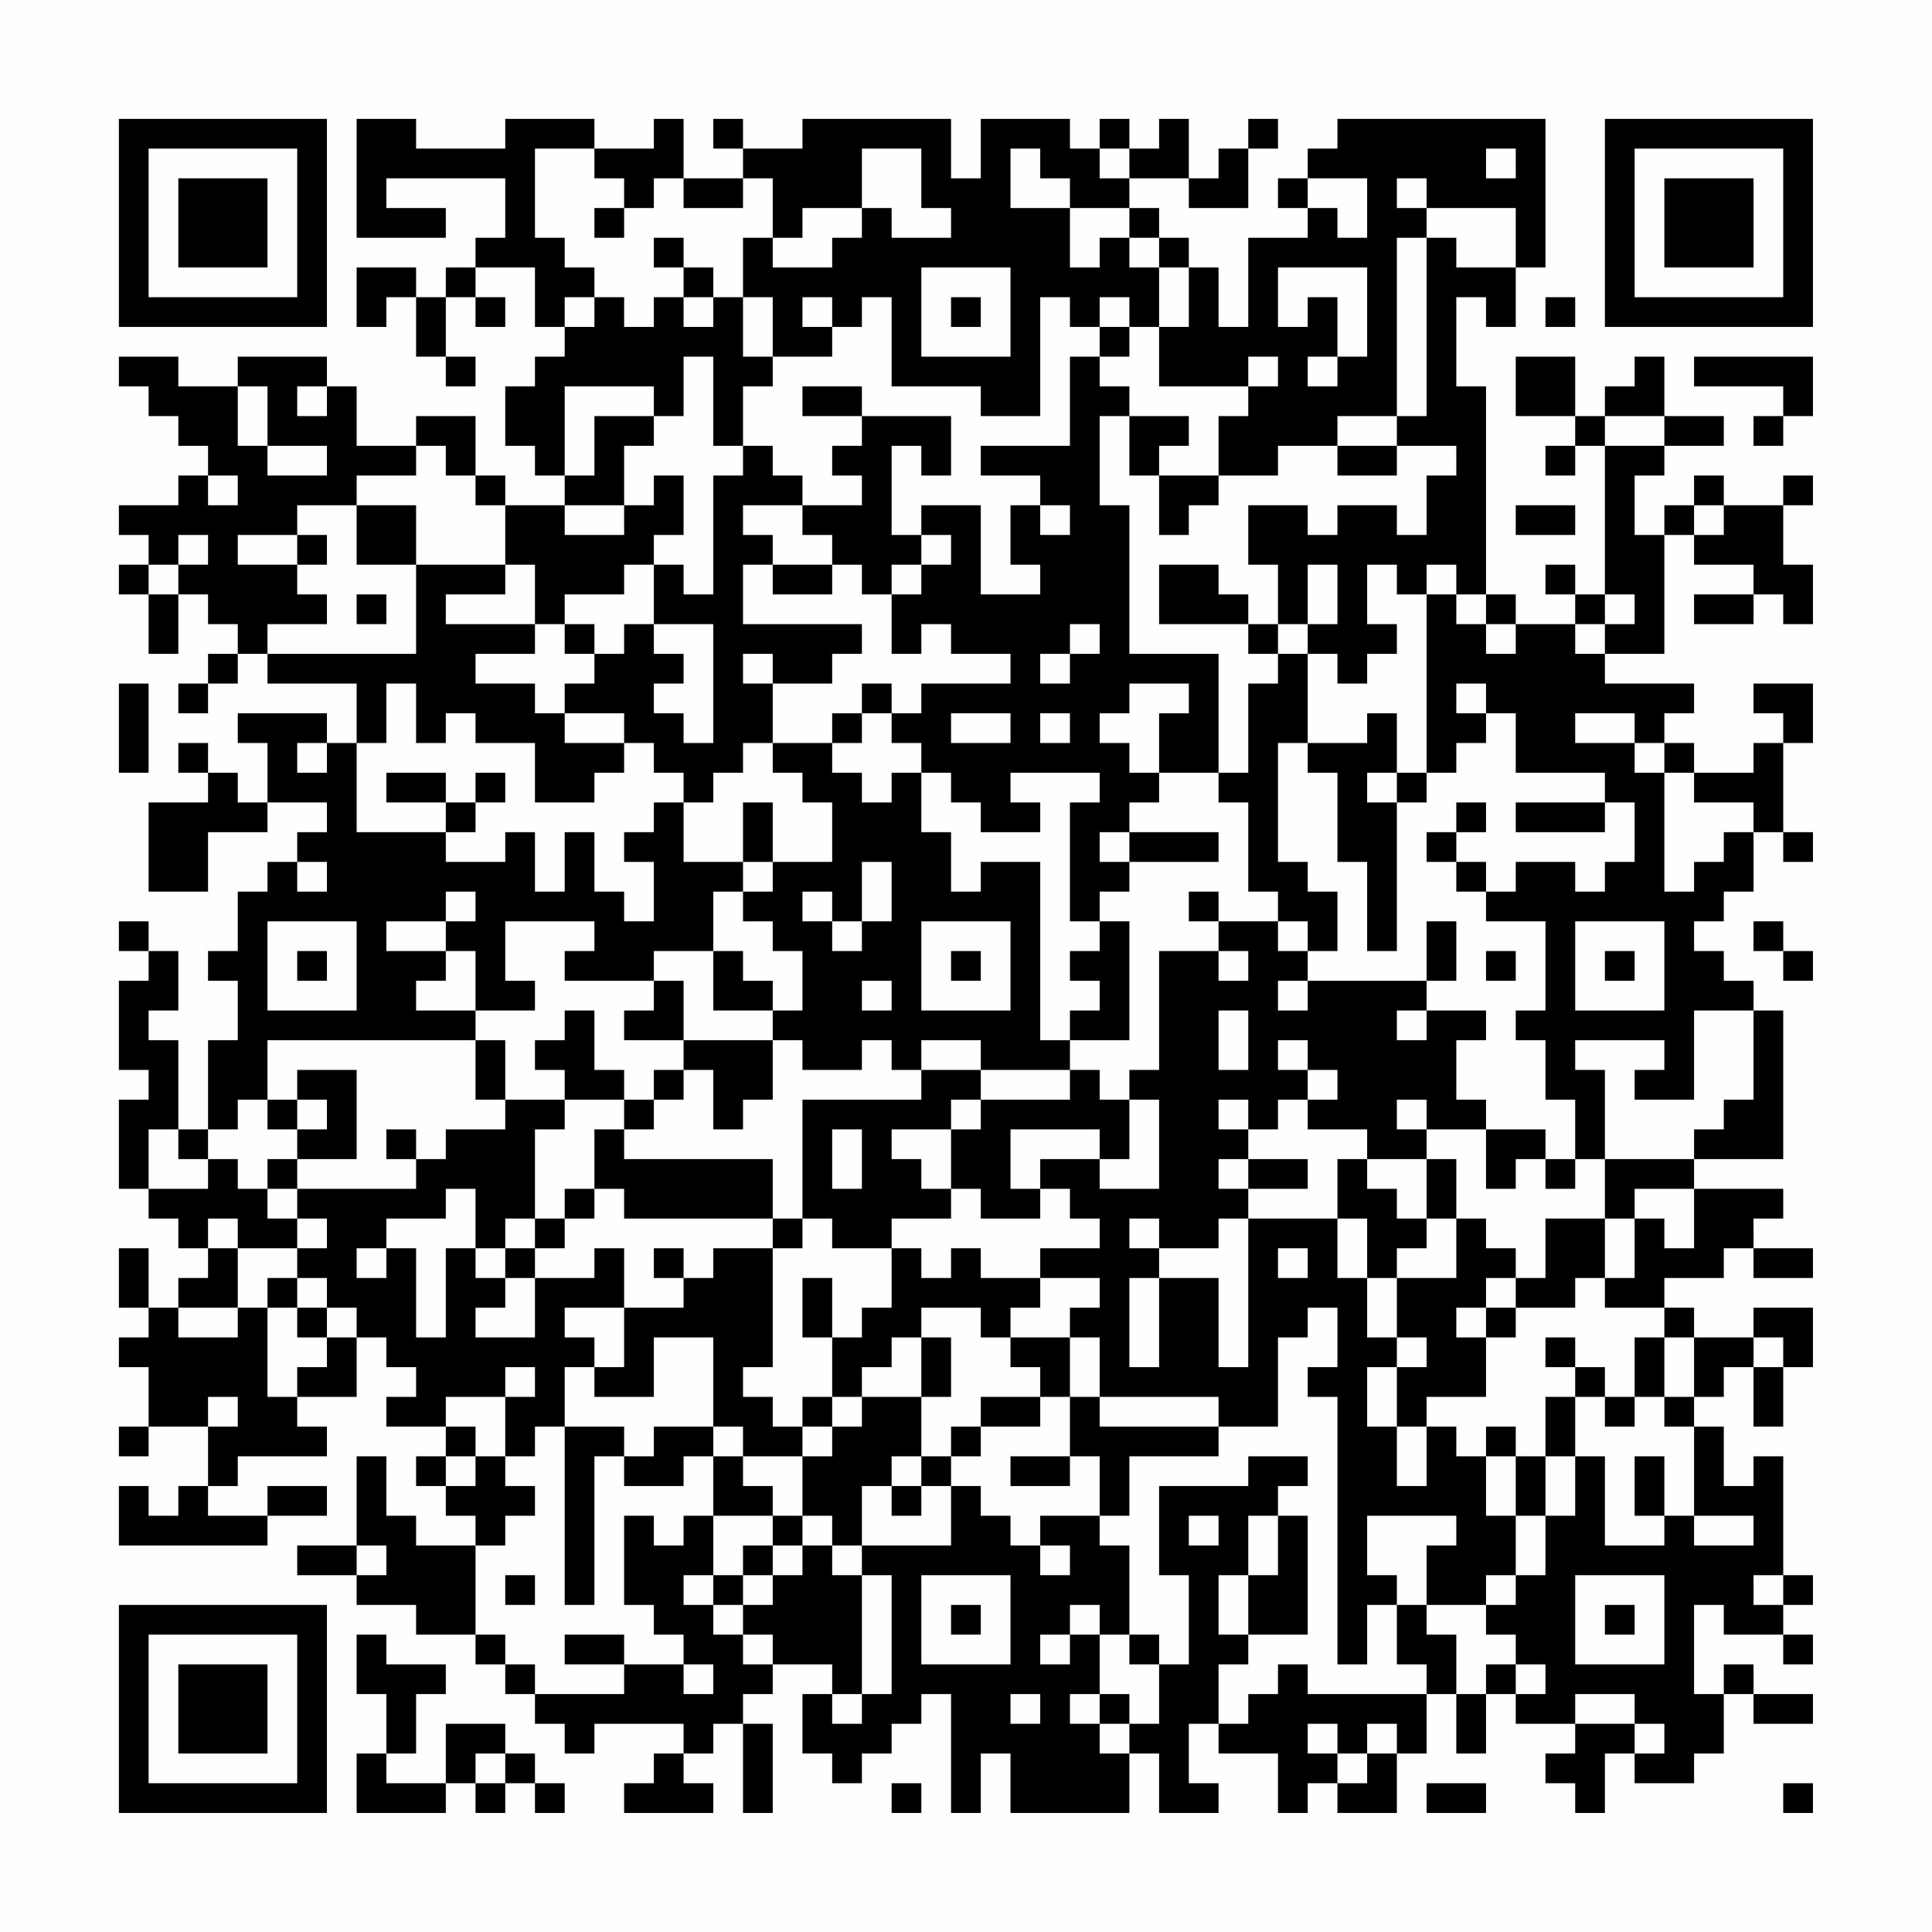 <?xml version="1.0" encoding="UTF-8"?>
<svg xmlns="http://www.w3.org/2000/svg" version="1.1" width="300" height="300" viewBox="0 0 300 300"><rect x="0" y="0" width="300" height="300" fill="#fefefe"/><g transform="scale(4.615)"><g transform="translate(4,4)"><path fill-rule="evenodd" d="M8 0L8 4L11 4L11 3L9 3L9 2L13 2L13 4L12 4L12 5L11 5L11 6L10 6L10 5L8 5L8 7L9 7L9 6L10 6L10 8L11 8L11 9L12 9L12 8L11 8L11 6L12 6L12 7L13 7L13 6L12 6L12 5L14 5L14 7L15 7L15 8L14 8L14 9L13 9L13 11L14 11L14 12L15 12L15 13L13 13L13 12L12 12L12 10L10 10L10 11L8 11L8 9L7 9L7 8L4 8L4 9L2 9L2 8L0 8L0 9L1 9L1 10L2 10L2 11L3 11L3 12L2 12L2 13L0 13L0 14L1 14L1 15L0 15L0 16L1 16L1 18L2 18L2 16L3 16L3 17L4 17L4 18L3 18L3 19L2 19L2 20L3 20L3 19L4 19L4 18L5 18L5 19L8 19L8 21L7 21L7 20L4 20L4 21L5 21L5 23L4 23L4 22L3 22L3 21L2 21L2 22L3 22L3 23L1 23L1 26L3 26L3 24L5 24L5 23L7 23L7 24L6 24L6 25L5 25L5 26L4 26L4 28L3 28L3 29L4 29L4 31L3 31L3 34L2 34L2 31L1 31L1 30L2 30L2 28L1 28L1 27L0 27L0 28L1 28L1 29L0 29L0 32L1 32L1 33L0 33L0 36L1 36L1 37L2 37L2 38L3 38L3 39L2 39L2 40L1 40L1 38L0 38L0 40L1 40L1 41L0 41L0 42L1 42L1 44L0 44L0 45L1 45L1 44L3 44L3 46L2 46L2 47L1 47L1 46L0 46L0 48L5 48L5 47L7 47L7 46L5 46L5 47L3 47L3 46L4 46L4 45L7 45L7 44L6 44L6 43L8 43L8 41L9 41L9 42L10 42L10 43L9 43L9 44L11 44L11 45L10 45L10 46L11 46L11 47L12 47L12 48L10 48L10 47L9 47L9 45L8 45L8 48L6 48L6 49L8 49L8 50L10 50L10 51L12 51L12 52L13 52L13 53L14 53L14 54L15 54L15 55L16 55L16 54L19 54L19 55L18 55L18 56L17 56L17 57L20 57L20 56L19 56L19 55L20 55L20 54L21 54L21 57L22 57L22 54L21 54L21 53L22 53L22 52L24 52L24 53L23 53L23 55L24 55L24 56L25 56L25 55L26 55L26 54L27 54L27 53L28 53L28 57L29 57L29 55L30 55L30 57L34 57L34 55L35 55L35 57L37 57L37 56L36 56L36 54L37 54L37 55L39 55L39 57L40 57L40 56L41 56L41 57L43 57L43 55L44 55L44 53L45 53L45 55L46 55L46 53L47 53L47 54L49 54L49 55L48 55L48 56L49 56L49 57L50 57L50 55L51 55L51 56L53 56L53 55L54 55L54 53L55 53L55 54L57 54L57 53L55 53L55 52L54 52L54 53L53 53L53 50L54 50L54 51L56 51L56 52L57 52L57 51L56 51L56 50L57 50L57 49L56 49L56 45L55 45L55 46L54 46L54 44L53 44L53 43L54 43L54 42L55 42L55 44L56 44L56 42L57 42L57 40L55 40L55 41L53 41L53 40L52 40L52 39L54 39L54 38L55 38L55 39L57 39L57 38L55 38L55 37L56 37L56 36L53 36L53 35L56 35L56 30L55 30L55 29L54 29L54 28L53 28L53 27L54 27L54 26L55 26L55 24L56 24L56 25L57 25L57 24L56 24L56 21L57 21L57 19L55 19L55 20L56 20L56 21L55 21L55 22L53 22L53 21L52 21L52 20L53 20L53 19L50 19L50 18L52 18L52 14L53 14L53 15L55 15L55 16L53 16L53 17L55 17L55 16L56 16L56 17L57 17L57 15L56 15L56 13L57 13L57 12L56 12L56 13L54 13L54 12L53 12L53 13L52 13L52 14L51 14L51 12L52 12L52 11L54 11L54 10L52 10L52 8L51 8L51 9L50 9L50 10L49 10L49 8L47 8L47 10L49 10L49 11L48 11L48 12L49 12L49 11L50 11L50 16L49 16L49 15L48 15L48 16L49 16L49 17L47 17L47 16L46 16L46 9L45 9L45 6L46 6L46 7L47 7L47 5L48 5L48 0L41 0L41 1L40 1L40 2L39 2L39 3L40 3L40 4L38 4L38 7L37 7L37 5L36 5L36 4L35 4L35 3L34 3L34 2L36 2L36 3L38 3L38 1L39 1L39 0L38 0L38 1L37 1L37 2L36 2L36 0L35 0L35 1L34 1L34 0L33 0L33 1L32 1L32 0L29 0L29 2L28 2L28 0L23 0L23 1L21 1L21 0L20 0L20 1L21 1L21 2L19 2L19 0L18 0L18 1L16 1L16 0L13 0L13 1L10 1L10 0ZM14 1L14 4L15 4L15 5L16 5L16 6L15 6L15 7L16 7L16 6L17 6L17 7L18 7L18 6L19 6L19 7L20 7L20 6L21 6L21 8L22 8L22 9L21 9L21 11L20 11L20 8L19 8L19 10L18 10L18 9L15 9L15 12L16 12L16 10L18 10L18 11L17 11L17 13L15 13L15 14L17 14L17 13L18 13L18 12L19 12L19 14L18 14L18 15L17 15L17 16L15 16L15 17L14 17L14 15L13 15L13 13L12 13L12 12L11 12L11 11L10 11L10 12L8 12L8 13L6 13L6 14L4 14L4 15L6 15L6 16L7 16L7 17L5 17L5 18L10 18L10 15L13 15L13 16L11 16L11 17L14 17L14 18L12 18L12 19L14 19L14 20L15 20L15 21L17 21L17 22L16 22L16 23L14 23L14 21L12 21L12 20L11 20L11 21L10 21L10 19L9 19L9 21L8 21L8 24L11 24L11 25L13 25L13 24L14 24L14 26L15 26L15 24L16 24L16 26L17 26L17 27L18 27L18 25L17 25L17 24L18 24L18 23L19 23L19 25L21 25L21 26L20 26L20 28L18 28L18 29L15 29L15 28L16 28L16 27L13 27L13 29L14 29L14 30L12 30L12 28L11 28L11 27L12 27L12 26L11 26L11 27L9 27L9 28L11 28L11 29L10 29L10 30L12 30L12 31L5 31L5 33L4 33L4 34L3 34L3 35L2 35L2 34L1 34L1 36L3 36L3 35L4 35L4 36L5 36L5 37L6 37L6 38L4 38L4 37L3 37L3 38L4 38L4 40L2 40L2 41L4 41L4 40L5 40L5 43L6 43L6 42L7 42L7 41L8 41L8 40L7 40L7 39L6 39L6 38L7 38L7 37L6 37L6 36L10 36L10 35L11 35L11 34L13 34L13 33L15 33L15 34L14 34L14 37L13 37L13 38L12 38L12 36L11 36L11 37L9 37L9 38L8 38L8 39L9 39L9 38L10 38L10 41L11 41L11 38L12 38L12 39L13 39L13 40L12 40L12 41L14 41L14 39L16 39L16 38L17 38L17 40L15 40L15 41L16 41L16 42L15 42L15 44L14 44L14 45L13 45L13 43L14 43L14 42L13 42L13 43L11 43L11 44L12 44L12 45L11 45L11 46L12 46L12 45L13 45L13 46L14 46L14 47L13 47L13 48L12 48L12 51L13 51L13 52L14 52L14 53L17 53L17 52L19 52L19 53L20 53L20 52L19 52L19 51L18 51L18 50L17 50L17 47L18 47L18 48L19 48L19 47L20 47L20 49L19 49L19 50L20 50L20 51L21 51L21 52L22 52L22 51L21 51L21 50L22 50L22 49L23 49L23 48L24 48L24 49L25 49L25 53L24 53L24 54L25 54L25 53L26 53L26 49L25 49L25 48L28 48L28 46L29 46L29 47L30 47L30 48L31 48L31 49L32 49L32 48L31 48L31 47L33 47L33 48L34 48L34 51L33 51L33 50L32 50L32 51L31 51L31 52L32 52L32 51L33 51L33 53L32 53L32 54L33 54L33 55L34 55L34 54L35 54L35 52L36 52L36 49L35 49L35 46L38 46L38 45L40 45L40 46L39 46L39 47L38 47L38 49L37 49L37 51L38 51L38 52L37 52L37 54L38 54L38 53L39 53L39 52L40 52L40 53L44 53L44 52L43 52L43 50L44 50L44 51L45 51L45 53L46 53L46 52L47 52L47 53L48 53L48 52L47 52L47 51L46 51L46 50L47 50L47 49L48 49L48 47L49 47L49 45L50 45L50 48L52 48L52 47L53 47L53 48L55 48L55 47L53 47L53 44L52 44L52 43L53 43L53 41L52 41L52 40L50 40L50 39L51 39L51 37L52 37L52 38L53 38L53 36L51 36L51 37L50 37L50 35L53 35L53 34L54 34L54 33L55 33L55 30L53 30L53 33L51 33L51 32L52 32L52 31L49 31L49 32L50 32L50 35L49 35L49 33L48 33L48 31L47 31L47 30L48 30L48 27L46 27L46 26L47 26L47 25L49 25L49 26L50 26L50 25L51 25L51 23L50 23L50 22L47 22L47 20L46 20L46 19L45 19L45 20L46 20L46 21L45 21L45 22L44 22L44 16L45 16L45 17L46 17L46 18L47 18L47 17L46 17L46 16L45 16L45 15L44 15L44 16L43 16L43 15L42 15L42 17L43 17L43 18L42 18L42 19L41 19L41 18L40 18L40 17L41 17L41 15L40 15L40 17L39 17L39 15L38 15L38 13L40 13L40 14L41 14L41 13L43 13L43 14L44 14L44 12L45 12L45 11L43 11L43 10L44 10L44 4L45 4L45 5L47 5L47 3L44 3L44 2L43 2L43 3L44 3L44 4L43 4L43 10L41 10L41 11L39 11L39 12L37 12L37 10L38 10L38 9L39 9L39 8L38 8L38 9L35 9L35 7L36 7L36 5L35 5L35 4L34 4L34 3L32 3L32 2L31 2L31 1L30 1L30 3L32 3L32 5L33 5L33 4L34 4L34 5L35 5L35 7L34 7L34 6L33 6L33 7L32 7L32 6L31 6L31 10L29 10L29 9L26 9L26 6L25 6L25 7L24 7L24 6L23 6L23 7L24 7L24 8L22 8L22 6L21 6L21 4L22 4L22 5L24 5L24 4L25 4L25 3L26 3L26 4L28 4L28 3L27 3L27 1L25 1L25 3L23 3L23 4L22 4L22 2L21 2L21 3L19 3L19 2L18 2L18 3L17 3L17 2L16 2L16 1ZM33 1L33 2L34 2L34 1ZM46 1L46 2L47 2L47 1ZM40 2L40 3L41 3L41 4L42 4L42 2ZM16 3L16 4L17 4L17 3ZM18 4L18 5L19 5L19 6L20 6L20 5L19 5L19 4ZM27 5L27 8L30 8L30 5ZM39 5L39 7L40 7L40 6L41 6L41 8L40 8L40 9L41 9L41 8L42 8L42 5ZM28 6L28 7L29 7L29 6ZM48 6L48 7L49 7L49 6ZM33 7L33 8L32 8L32 11L29 11L29 12L31 12L31 13L30 13L30 15L31 15L31 16L29 16L29 13L27 13L27 14L26 14L26 11L27 11L27 12L28 12L28 10L25 10L25 9L23 9L23 10L25 10L25 11L24 11L24 12L25 12L25 13L23 13L23 12L22 12L22 11L21 11L21 12L20 12L20 16L19 16L19 15L18 15L18 17L17 17L17 18L16 18L16 17L15 17L15 18L16 18L16 19L15 19L15 20L17 20L17 21L18 21L18 22L19 22L19 23L20 23L20 22L21 22L21 21L22 21L22 22L23 22L23 23L24 23L24 25L22 25L22 23L21 23L21 25L22 25L22 26L21 26L21 27L22 27L22 28L23 28L23 30L22 30L22 29L21 29L21 28L20 28L20 30L22 30L22 31L19 31L19 29L18 29L18 30L17 30L17 31L19 31L19 32L18 32L18 33L17 33L17 32L16 32L16 30L15 30L15 31L14 31L14 32L15 32L15 33L17 33L17 34L16 34L16 36L15 36L15 37L14 37L14 38L13 38L13 39L14 39L14 38L15 38L15 37L16 37L16 36L17 36L17 37L22 37L22 38L20 38L20 39L19 39L19 38L18 38L18 39L19 39L19 40L17 40L17 42L16 42L16 43L18 43L18 41L20 41L20 44L18 44L18 45L17 45L17 44L15 44L15 50L16 50L16 45L17 45L17 46L19 46L19 45L20 45L20 47L22 47L22 48L21 48L21 49L20 49L20 50L21 50L21 49L22 49L22 48L23 48L23 47L24 47L24 48L25 48L25 46L26 46L26 47L27 47L27 46L28 46L28 45L29 45L29 44L31 44L31 43L32 43L32 45L30 45L30 46L32 46L32 45L33 45L33 47L34 47L34 45L37 45L37 44L39 44L39 41L40 41L40 40L41 40L41 42L40 42L40 43L41 43L41 52L42 52L42 50L43 50L43 49L42 49L42 47L45 47L45 48L44 48L44 50L46 50L46 49L47 49L47 47L48 47L48 45L49 45L49 43L50 43L50 44L51 44L51 43L52 43L52 41L51 41L51 43L50 43L50 42L49 42L49 41L48 41L48 42L49 42L49 43L48 43L48 45L47 45L47 44L46 44L46 45L45 45L45 44L44 44L44 43L46 43L46 41L47 41L47 40L49 40L49 39L50 39L50 37L48 37L48 39L47 39L47 38L46 38L46 37L45 37L45 35L44 35L44 34L46 34L46 36L47 36L47 35L48 35L48 36L49 36L49 35L48 35L48 34L46 34L46 33L45 33L45 31L46 31L46 30L44 30L44 29L45 29L45 27L44 27L44 29L40 29L40 28L41 28L41 26L40 26L40 25L39 25L39 21L40 21L40 22L41 22L41 25L42 25L42 28L43 28L43 23L44 23L44 22L43 22L43 20L42 20L42 21L40 21L40 18L39 18L39 17L38 17L38 16L37 16L37 15L35 15L35 17L38 17L38 18L39 18L39 19L38 19L38 22L37 22L37 18L34 18L34 13L33 13L33 10L34 10L34 12L35 12L35 14L36 14L36 13L37 13L37 12L35 12L35 11L36 11L36 10L34 10L34 9L33 9L33 8L34 8L34 7ZM53 8L53 9L56 9L56 10L55 10L55 11L56 11L56 10L57 10L57 8ZM4 9L4 11L5 11L5 12L7 12L7 11L5 11L5 9ZM6 9L6 10L7 10L7 9ZM50 10L50 11L52 11L52 10ZM41 11L41 12L43 12L43 11ZM3 12L3 13L4 13L4 12ZM8 13L8 15L10 15L10 13ZM21 13L21 14L22 14L22 15L21 15L21 17L25 17L25 18L24 18L24 19L22 19L22 18L21 18L21 19L22 19L22 21L24 21L24 22L25 22L25 23L26 23L26 22L27 22L27 24L28 24L28 26L29 26L29 25L31 25L31 31L32 31L32 32L29 32L29 31L27 31L27 32L26 32L26 31L25 31L25 32L23 32L23 31L22 31L22 33L21 33L21 34L20 34L20 32L19 32L19 33L18 33L18 34L17 34L17 35L22 35L22 37L23 37L23 38L22 38L22 42L21 42L21 43L22 43L22 44L23 44L23 45L21 45L21 44L20 44L20 45L21 45L21 46L22 46L22 47L23 47L23 45L24 45L24 44L25 44L25 43L27 43L27 45L26 45L26 46L27 46L27 45L28 45L28 44L29 44L29 43L31 43L31 42L30 42L30 41L32 41L32 43L33 43L33 44L37 44L37 43L33 43L33 41L32 41L32 40L33 40L33 39L31 39L31 38L33 38L33 37L32 37L32 36L31 36L31 35L33 35L33 36L35 36L35 33L34 33L34 32L35 32L35 28L37 28L37 29L38 29L38 28L37 28L37 27L39 27L39 28L40 28L40 27L39 27L39 26L38 26L38 23L37 23L37 22L35 22L35 20L36 20L36 19L34 19L34 20L33 20L33 21L34 21L34 22L35 22L35 23L34 23L34 24L33 24L33 25L34 25L34 26L33 26L33 27L32 27L32 23L33 23L33 22L30 22L30 23L31 23L31 24L29 24L29 23L28 23L28 22L27 22L27 21L26 21L26 20L27 20L27 19L30 19L30 18L28 18L28 17L27 17L27 18L26 18L26 16L27 16L27 15L28 15L28 14L27 14L27 15L26 15L26 16L25 16L25 15L24 15L24 14L23 14L23 13ZM31 13L31 14L32 14L32 13ZM47 13L47 14L49 14L49 13ZM53 13L53 14L54 14L54 13ZM2 14L2 15L1 15L1 16L2 16L2 15L3 15L3 14ZM6 14L6 15L7 15L7 14ZM22 15L22 16L24 16L24 15ZM8 16L8 17L9 17L9 16ZM50 16L50 17L49 17L49 18L50 18L50 17L51 17L51 16ZM18 17L18 18L19 18L19 19L18 19L18 20L19 20L19 21L20 21L20 17ZM32 17L32 18L31 18L31 19L32 19L32 18L33 18L33 17ZM0 19L0 22L1 22L1 19ZM25 19L25 20L24 20L24 21L25 21L25 20L26 20L26 19ZM28 20L28 21L30 21L30 20ZM31 20L31 21L32 21L32 20ZM49 20L49 21L51 21L51 22L52 22L52 26L53 26L53 25L54 25L54 24L55 24L55 23L53 23L53 22L52 22L52 21L51 21L51 20ZM6 21L6 22L7 22L7 21ZM9 22L9 23L11 23L11 24L12 24L12 23L13 23L13 22L12 22L12 23L11 23L11 22ZM42 22L42 23L43 23L43 22ZM45 23L45 24L44 24L44 25L45 25L45 26L46 26L46 25L45 25L45 24L46 24L46 23ZM47 23L47 24L50 24L50 23ZM34 24L34 25L37 25L37 24ZM6 25L6 26L7 26L7 25ZM25 25L25 27L24 27L24 26L23 26L23 27L24 27L24 28L25 28L25 27L26 27L26 25ZM36 26L36 27L37 27L37 26ZM5 27L5 30L8 30L8 27ZM27 27L27 30L30 30L30 27ZM33 27L33 28L32 28L32 29L33 29L33 30L32 30L32 31L34 31L34 27ZM49 27L49 30L52 30L52 27ZM55 27L55 28L56 28L56 29L57 29L57 28L56 28L56 27ZM6 28L6 29L7 29L7 28ZM28 28L28 29L29 29L29 28ZM46 28L46 29L47 29L47 28ZM50 28L50 29L51 29L51 28ZM25 29L25 30L26 30L26 29ZM39 29L39 30L40 30L40 29ZM37 30L37 32L38 32L38 30ZM43 30L43 31L44 31L44 30ZM12 31L12 33L13 33L13 31ZM39 31L39 32L40 32L40 33L39 33L39 34L38 34L38 33L37 33L37 34L38 34L38 35L37 35L37 36L38 36L38 37L37 37L37 38L35 38L35 37L34 37L34 38L35 38L35 39L34 39L34 42L35 42L35 39L37 39L37 42L38 42L38 37L41 37L41 39L42 39L42 41L43 41L43 42L42 42L42 44L43 44L43 46L44 46L44 44L43 44L43 42L44 42L44 41L43 41L43 39L45 39L45 37L44 37L44 35L42 35L42 34L40 34L40 33L41 33L41 32L40 32L40 31ZM6 32L6 33L5 33L5 34L6 34L6 35L5 35L5 36L6 36L6 35L8 35L8 32ZM27 32L27 33L23 33L23 37L24 37L24 38L26 38L26 40L25 40L25 41L24 41L24 39L23 39L23 41L24 41L24 43L23 43L23 44L24 44L24 43L25 43L25 42L26 42L26 41L27 41L27 43L28 43L28 41L27 41L27 40L29 40L29 41L30 41L30 40L31 40L31 39L29 39L29 38L28 38L28 39L27 39L27 38L26 38L26 37L28 37L28 36L29 36L29 37L31 37L31 36L30 36L30 34L33 34L33 35L34 35L34 33L33 33L33 32L32 32L32 33L29 33L29 32ZM6 33L6 34L7 34L7 33ZM28 33L28 34L26 34L26 35L27 35L27 36L28 36L28 34L29 34L29 33ZM43 33L43 34L44 34L44 33ZM9 34L9 35L10 35L10 34ZM24 34L24 36L25 36L25 34ZM38 35L38 36L40 36L40 35ZM41 35L41 37L42 37L42 39L43 39L43 38L44 38L44 37L43 37L43 36L42 36L42 35ZM39 38L39 39L40 39L40 38ZM5 39L5 40L6 40L6 41L7 41L7 40L6 40L6 39ZM46 39L46 40L45 40L45 41L46 41L46 40L47 40L47 39ZM55 41L55 42L56 42L56 41ZM3 43L3 44L4 44L4 43ZM46 45L46 47L47 47L47 45ZM51 45L51 47L52 47L52 45ZM36 47L36 48L37 48L37 47ZM39 47L39 49L38 49L38 51L40 51L40 47ZM8 48L8 49L9 49L9 48ZM13 49L13 50L14 50L14 49ZM27 49L27 52L30 52L30 49ZM49 49L49 52L52 52L52 49ZM55 49L55 50L56 50L56 49ZM28 50L28 51L29 51L29 50ZM50 50L50 51L51 51L51 50ZM8 51L8 53L9 53L9 55L8 55L8 57L11 57L11 56L12 56L12 57L13 57L13 56L14 56L14 57L15 57L15 56L14 56L14 55L13 55L13 54L11 54L11 56L9 56L9 55L10 55L10 53L11 53L11 52L9 52L9 51ZM15 51L15 52L17 52L17 51ZM34 51L34 52L35 52L35 51ZM30 53L30 54L31 54L31 53ZM33 53L33 54L34 54L34 53ZM49 53L49 54L51 54L51 55L52 55L52 54L51 54L51 53ZM40 54L40 55L41 55L41 56L42 56L42 55L43 55L43 54L42 54L42 55L41 55L41 54ZM12 55L12 56L13 56L13 55ZM26 56L26 57L27 57L27 56ZM44 56L44 57L46 57L46 56ZM56 56L56 57L57 57L57 56ZM0 0L0 7L7 7L7 0ZM1 1L1 6L6 6L6 1ZM2 2L2 5L5 5L5 2ZM50 0L50 7L57 7L57 0ZM51 1L51 6L56 6L56 1ZM52 2L52 5L55 5L55 2ZM0 50L0 57L7 57L7 50ZM1 51L1 56L6 56L6 51ZM2 52L2 55L5 55L5 52Z" fill="#000000"/></g></g></svg>
